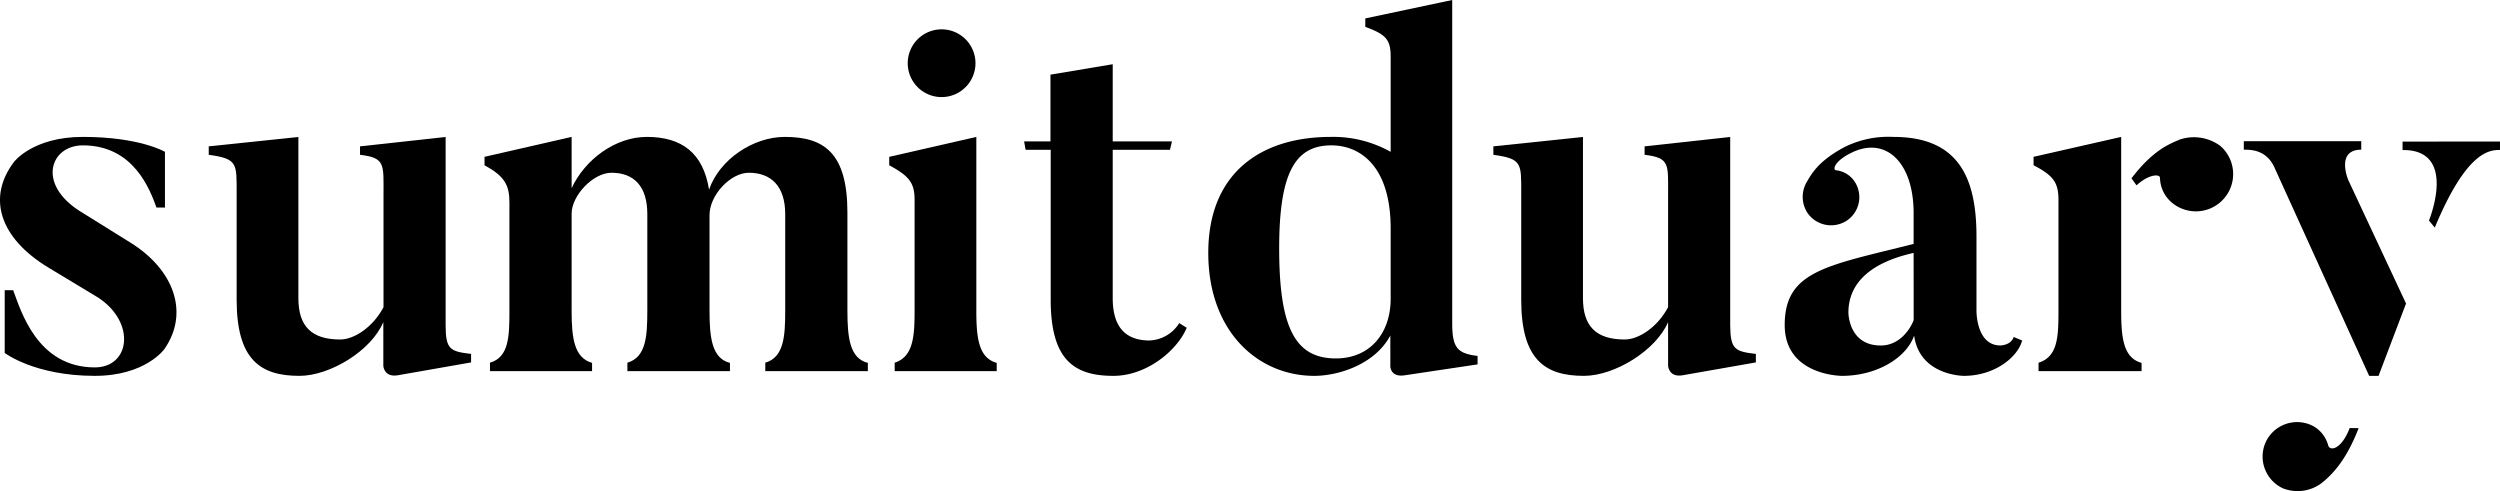 <svg xmlns="http://www.w3.org/2000/svg" viewBox="0 0 532.12 104.54"><g id="Layer_2" data-name="Layer 2"><g id="Layer_1-2" data-name="Layer 1"><path d="M35,74.28S31,80,20.18,80C7.35,80,1,75.12,1,75.12V61.77H2.8c1.59,4.14,5,16.43,17.38,16.43,7.52,0,8.79-9.54.74-14.84L10.22,56.9C-.06,50.65-2.82,42.06,3,34.44c0,0,4-5.3,14.62-5.3,12.19,0,17.49,3.18,17.49,3.18V44.18H33.31c-1.37-3.7-4.76-13.24-15.68-13.24-6.88,0-9.85,8.16-.63,14L27.7,51.6C37.13,57.43,40.31,66.65,35,74.28Z"/><path d="M100.27,75.33v1.81L84.59,79.89c-2.86.43-3-2-3-2V68.55C79.08,74.59,70.29,80,63.72,80c-8.37,0-13.35-3.5-13.35-16.21V41.11c0-6.36.21-7.31-5.94-8.16v-1.8l19.08-2V63.47c0,5.93,2.75,8.79,8.9,8.79,3,0,7-2.65,9.22-6.88V41.43c0-6.46.42-7.84-5-8.48v-1.8l18.22-2V69.3C94.87,74.38,95.82,74.81,100.27,75.33Z"/><path d="M184.72,79H162.89v-1.8c4-1.16,4.24-5.72,4.24-11.12V45.56c0-5.93-3-8.79-7.74-8.79-3.92,0-8.37,4.77-8.37,9V66.12c0,5.82.53,10.17,4.35,11.12V79H133.54v-1.8c4-1.16,4.24-5.72,4.24-11.12V45.56c0-5.93-2.86-8.79-7.63-8.79-3.92,0-8.48,4.87-8.48,8.69V66.33c0,5.83.64,9.85,4.35,10.91V79H104.29v-1.8c4-1.16,4.14-5.51,4.14-10.91V43.12c0-3.7-1-5.61-5.3-7.94v-1.8l18.54-4.24V40.05c2.86-6.14,9.33-10.91,16-10.91,7.42,0,12,3.39,13.25,11.23,2.22-6.46,9.43-11.23,16.1-11.23,8.27,0,13.35,3.28,13.35,16.1V66.12c0,5.82.53,10.17,4.35,11.12Z"/><path d="M212.15,77.24V79H190.43v-1.8c4-1.27,4.24-5.72,4.24-11.12V42.59c0-3.6-1.06-5.08-5.4-7.41v-1.8l18.54-4.24v37C207.81,72.05,208.34,76.18,212.15,77.24Zm-12-56.58a7.21,7.21,0,0,1,0-14.41,7.21,7.21,0,1,1,0,14.41Z"/><path d="M251,68.77l1.59,1C250.51,74.7,244,80,237,80c-8.38,0-13.36-3.39-13.36-16.21V31.89H218.3l-.32-1.8h5.61V15.89l13.25-2.22V30.09h12.61l-.43,1.8H236.84V63.47c0,5.93,2.54,9,7.84,9A7.8,7.8,0,0,0,251,68.77Z"/><path d="M314.5,75.76v1.8l-15.57,2.33c-3,.43-3-1.91-3-1.91V71.42C292.57,77.67,284.73,80,279.75,80c-12,0-22.57-9.43-22.57-26.17,0-17.06,11.23-24.69,26.07-24.69A25,25,0,0,1,296,32.32V12.08c0-3.71-1.06-4.77-5.4-6.36V3.92L309.1,0V68.77C309.1,74,310.16,75.23,314.5,75.76ZM296,48.63c0-13.35-6.57-17.69-12.61-17.69-7.73,0-11.12,5.83-11.12,21.93,0,17.06,3.49,23.42,12.07,23.42,7.21,0,11.66-5.3,11.66-12.72Z"/><path d="M373.73,75.33v1.81l-15.68,2.75c-2.86.43-3-2-3-2V68.55c-2.54,6-11.34,11.45-17.91,11.45-8.37,0-13.35-3.5-13.35-16.21V41.11c0-6.36.21-7.31-5.93-8.16v-1.8l19.07-2V63.47c0,5.93,2.75,8.79,8.9,8.79,3,0,7-2.65,9.22-6.88V41.43c0-6.46.42-7.84-5-8.48v-1.8l18.22-2V69.3C368.32,74.38,369.28,74.81,373.73,75.33Z"/><path d="M428.61,71.73l1.8.74c-.85,3.4-5.72,7.53-12.4,7.53,0,0-9.43,0-10.59-8.58-1.59,4.66-7.84,8.58-15.37,8.58,0,0-12.18,0-12.18-10.81,0-11.55,8.9-12.61,27.44-17.27V45.35c0-11-6.15-16.53-13.46-12.72-3.39,1.7-3.81,3.5-3.07,3.61a5.45,5.45,0,0,1,3.92,2.33,6,6,0,0,1-1.59,8.37,6.1,6.1,0,0,1-8.37-1.59,6.26,6.26,0,0,1-.32-6.36c1.06-1.8,2.44-4.66,8.27-7.73A21,21,0,0,1,403,29.14c13.88,0,17.69,8.69,17.69,21.19V66.12s-.11,7.41,5.09,7.41C425.75,73.53,428,73.53,428.61,71.73Zm-21.3-17.9c-10.38,2.33-13.88,7.31-13.88,12.71,0,0,0,7,6.89,7,3.6,0,6-2.86,7-5.4Z"/><path d="M455.83,77.24V79H433.9v-1.8c4.13-1.27,4.24-5.61,4.24-11.12V42.59c0-3.6-.95-5.19-5.3-7.41v-1.8l18.65-4.24v37C451.49,72.05,452,76.18,455.83,77.24Zm16.75-46.19a7.93,7.93,0,0,1-10.39,12,7.07,7.07,0,0,1-2.44-5.19c0-.85-2.33-.85-5,1.59l-1.07-1.49c4.56-6,8.06-7.31,10.28-8.26A9.47,9.47,0,0,1,472.58,31.05Z"/><path d="M506.27,80h-2l-20-44c-1.7-4.14-5.09-4.14-6.68-4.14v-1.8h25v1.8c-5.51,0-2.76,6.47-2.76,6.47l12.29,26.27Zm-6.15,11.12c-1.7,4.45-4.13,5-4.56,3.71a6.64,6.64,0,0,0-3.6-4.34,7.37,7.37,0,0,0-9.75,3.71,7.45,7.45,0,0,0,3.71,9.74,8.53,8.53,0,0,0,8.16-1.06c2-1.59,5.19-4.55,7.95-11.76Zm32-61v1.8c-2.23,0-7.1.21-13.88,16.53L517,46.94c1.37-3.5,4.77-15.15-5.62-15v-1.8Z"/></g></g></svg>